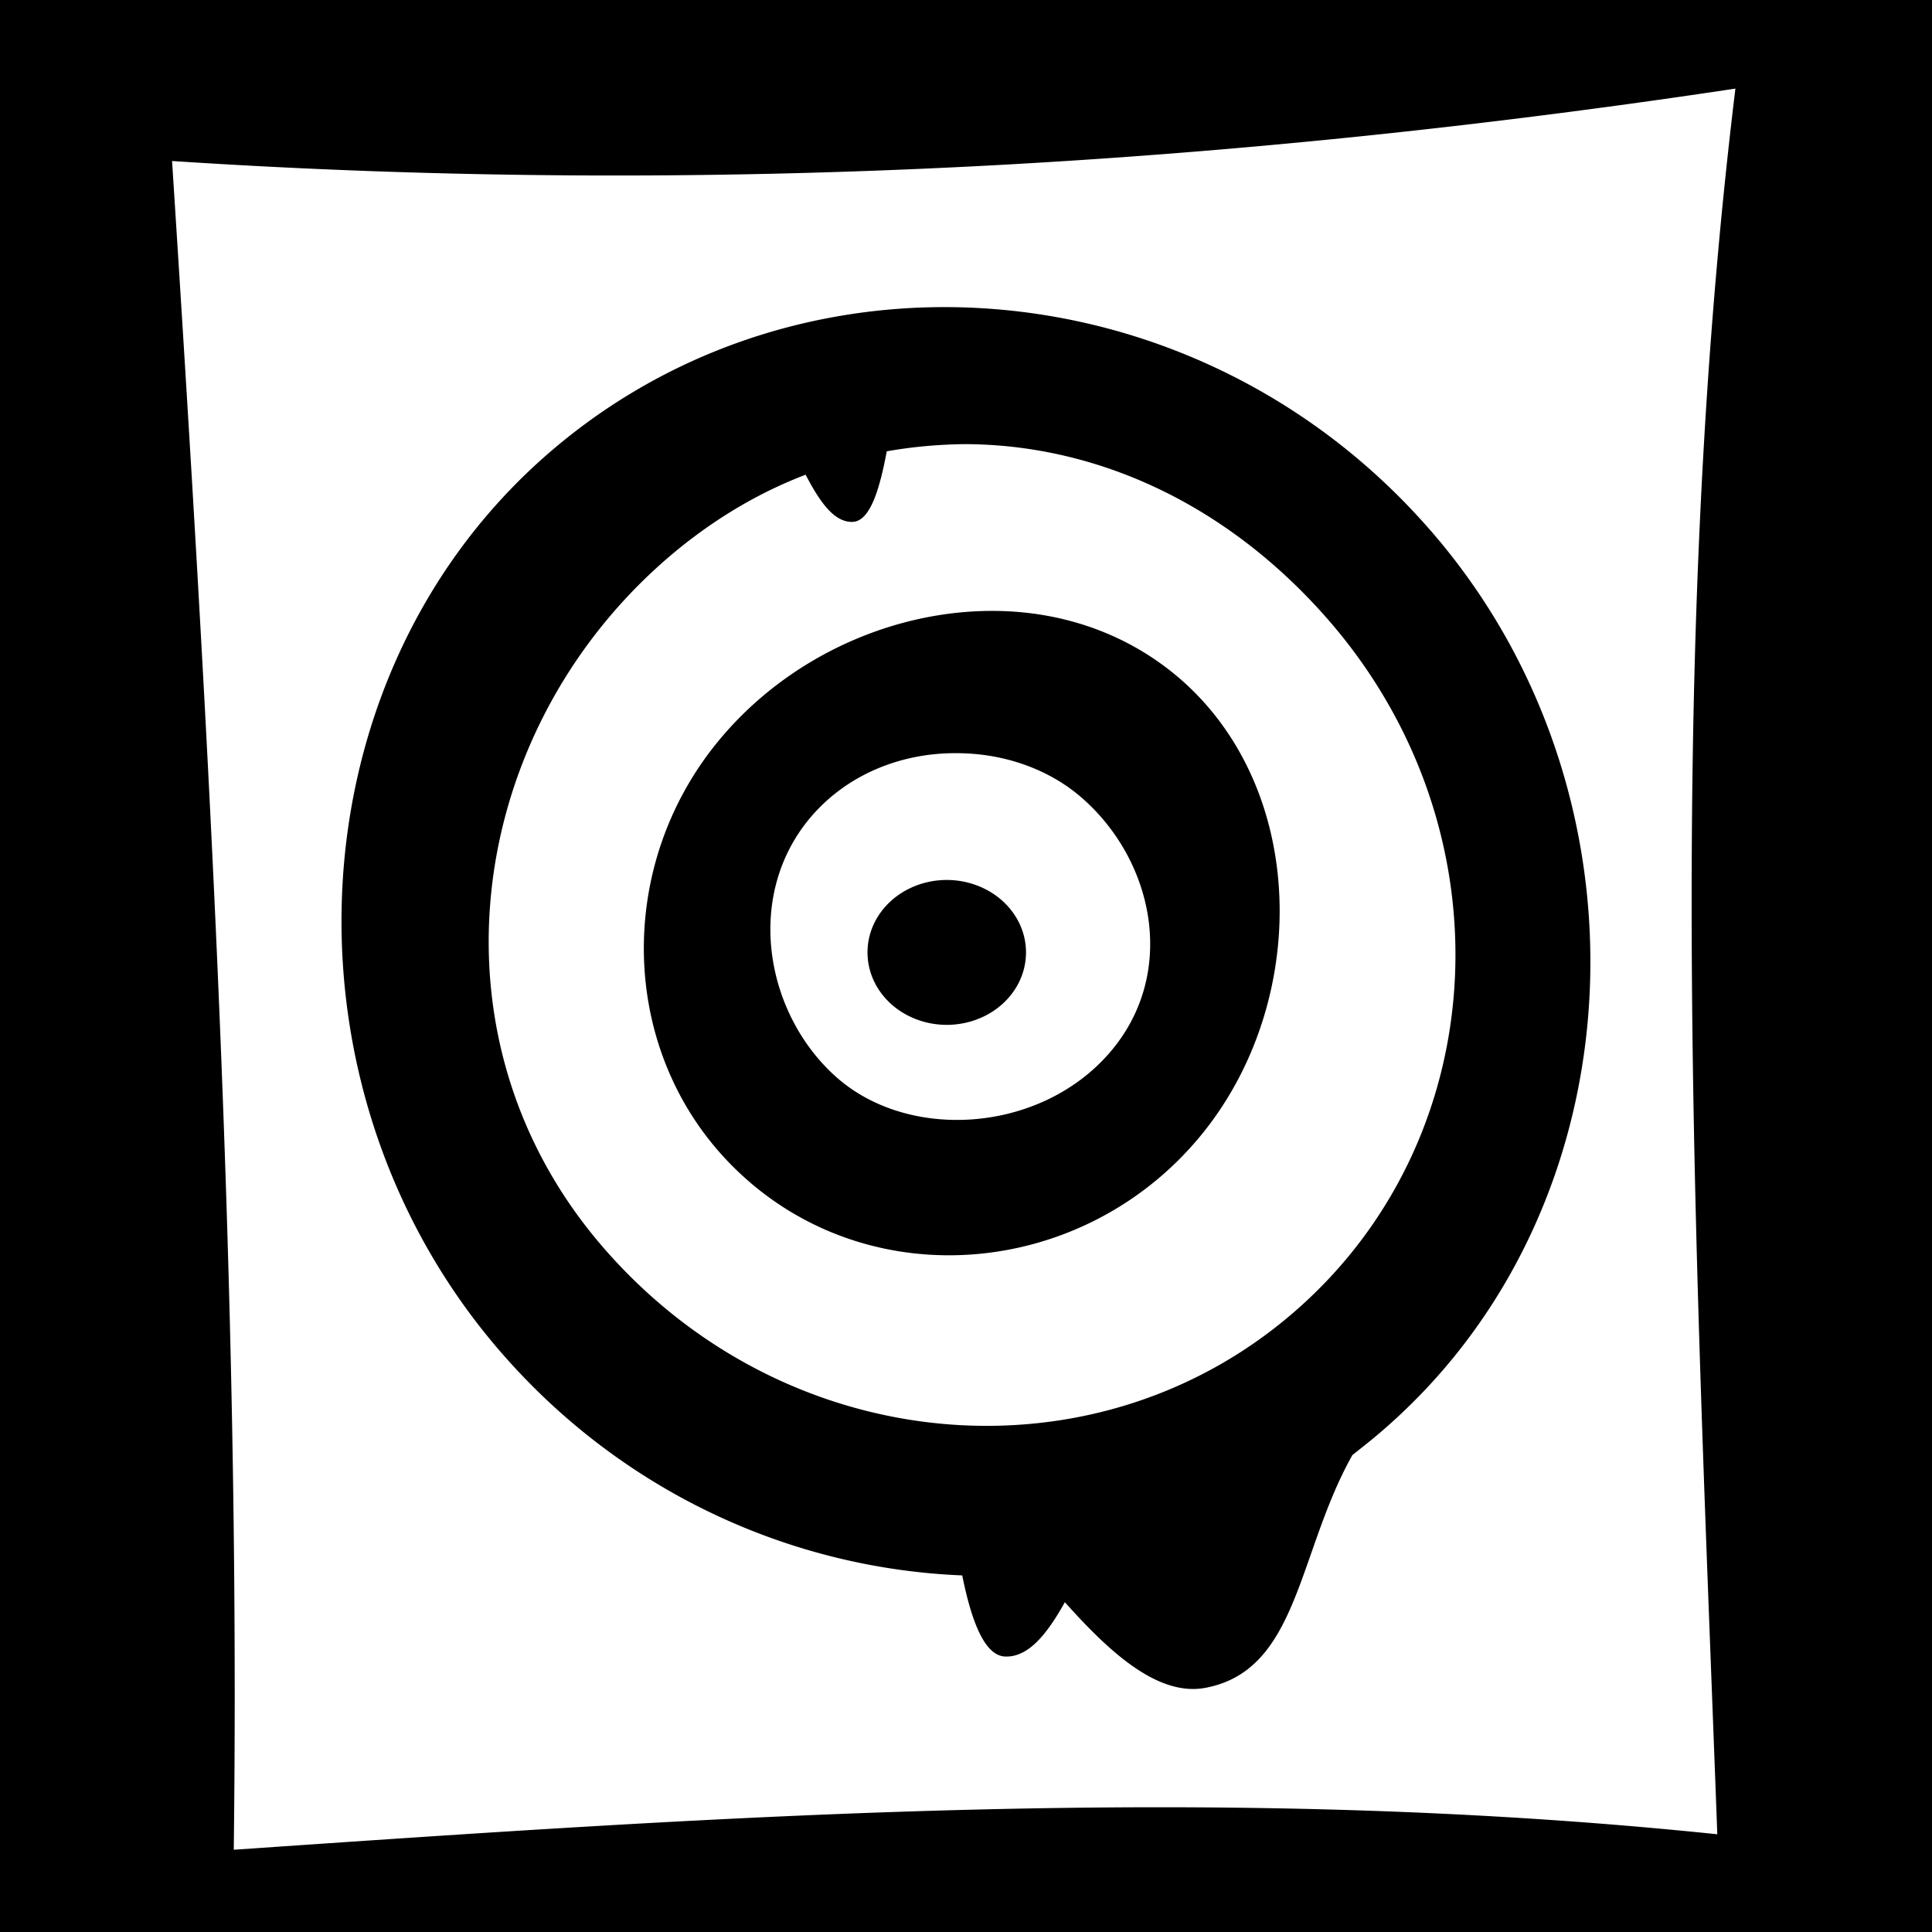 <svg xmlns="http://www.w3.org/2000/svg" viewBox="0 0 512 512"><path d="M0 0h512v512H0z"/><path fill="#fff" d="M459.9 23.48C327 43.49 189.7 52.14 45.6 42.67 55.13 191.1 63.8 339.8 61.95 490.2c129.65-8.9 259.25-18 393.15-4.1-5.7-154.5-13.9-309 4.8-462.62zM251.1 81.39c46.4.22 93 19.81 126.7 57.71 61.6 69.1 57.7 178.5-9.6 238.4-3.2 2.9-6.5 5.5-9.8 8.1-14.6 26-14.2 57.1-39 61.7-12.9 2.4-26-10.2-37.2-22.7-4.8 8.6-9.7 14.6-15.8 14.4-5.7-.2-9.1-10.1-11.4-21.5-44.5-1.8-88.6-21.3-120.8-57.5-61.61-69.1-57.77-178.5 9.6-238.5 30.5-27.15 68.8-40.3 107.3-40.11zm4.3 36.31c-6.8.1-13.6.7-20.4 1.9-1.8 9.6-4.3 18.5-9 18.7-4.9.2-8.7-5.2-12.5-12.5-13.6 5.2-26.5 13.1-38.3 23.6-52.3 46.6-63.3 127.4-14.1 182.6 49.1 55.2 130.8 61.2 183.1 14.6 52.3-46.5 55.9-128.4 6.7-183.6-26.9-30.2-61.2-45.3-95.5-45.3zm8.5 44.2c17.9.2 35.3 6.1 49.3 18.4 34.3 30.3 33.8 88.2 3 123-30.8 34.9-84.1 39.6-118.4 9.2-34.3-30.3-36.2-83.8-5.3-118.6 18.3-20.7 45.3-32.3 71.4-32zm-10.4 37.7c-14.1-.1-28.2 5.2-38 16.2-18.5 20.9-12.9 52.8 6.2 69.7 19.1 16.9 53.5 14.8 72-6.1 18.4-20.8 12.4-50.8-6.7-67.7-9-8-21.2-12.1-33.5-12.1zm-2.6 33.6a21.02 19.18 0 0 1 21 19.2 21.02 19.18 0 0 1-21 19.2 21.02 19.18 0 0 1-21-19.2 21.02 19.18 0 0 1 21-19.2z"/></svg>